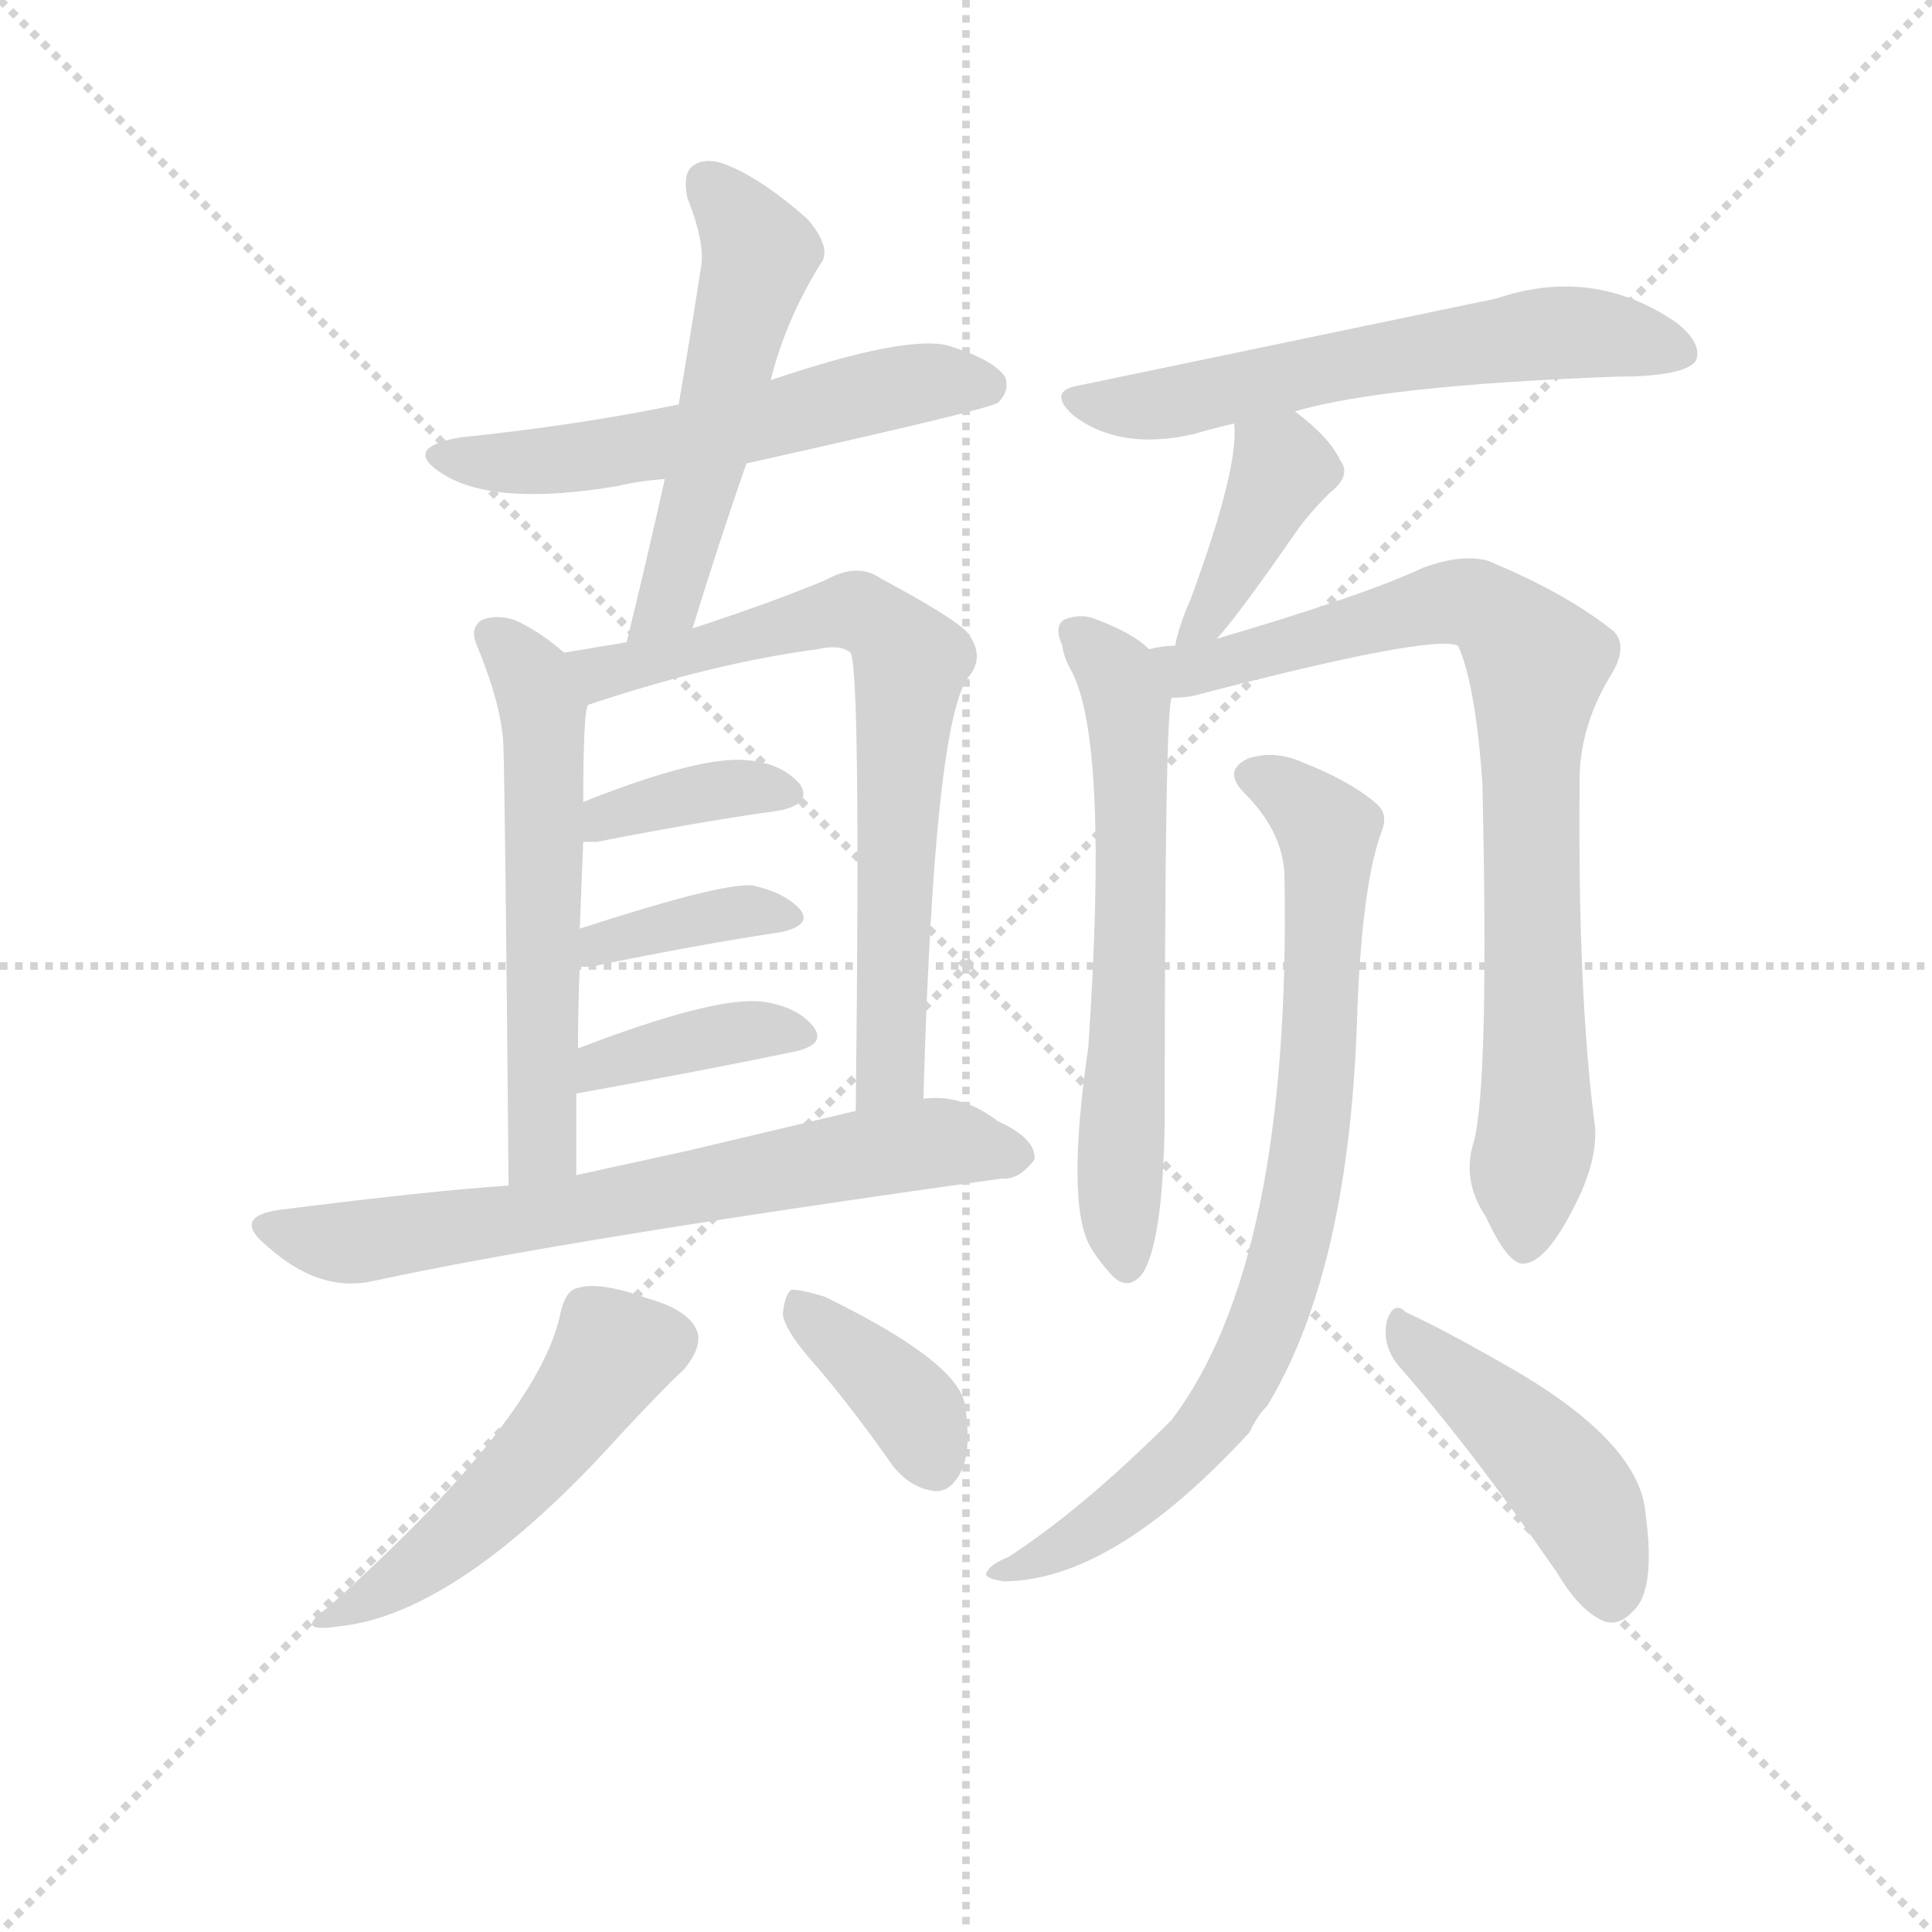 <svg version="1.1" viewBox="0 0 1024 1024" xmlns="http://www.w3.org/2000/svg">
  <g stroke="lightgray" stroke-dasharray="1,1" stroke-width="1" transform="scale(4, 4)">
    <line x1="0" y1="0" x2="256" y2="256"></line>
    <line x1="256" y1="0" x2="0" y2="256"></line>
    <line x1="128" y1="0" x2="128" y2="256"></line>
    <line x1="0" y1="128" x2="256" y2="128"></line>
  </g>
  <g transform="scale(0.92, -0.92) translate(60, -830)">
    <style type="text/css">
      
        @keyframes keyframes0 {
          from {
            stroke: blue;
            stroke-dashoffset: 574;
            stroke-width: 128;
          }
          65% {
            animation-timing-function: step-end;
            stroke: blue;
            stroke-dashoffset: 0;
            stroke-width: 128;
          }
          to {
            stroke: black;
            stroke-width: 1024;
          }
        }
        #make-me-a-hanzi-animation-0 {
          animation: keyframes0 0.717s both;
          animation-delay: 0s;
          animation-timing-function: linear;
        }
      
        @keyframes keyframes1 {
          from {
            stroke: blue;
            stroke-dashoffset: 539;
            stroke-width: 128;
          }
          64% {
            animation-timing-function: step-end;
            stroke: blue;
            stroke-dashoffset: 0;
            stroke-width: 128;
          }
          to {
            stroke: black;
            stroke-width: 1024;
          }
        }
        #make-me-a-hanzi-animation-1 {
          animation: keyframes1 0.689s both;
          animation-delay: 0.717s;
          animation-timing-function: linear;
        }
      
        @keyframes keyframes2 {
          from {
            stroke: blue;
            stroke-dashoffset: 577;
            stroke-width: 128;
          }
          65% {
            animation-timing-function: step-end;
            stroke: blue;
            stroke-dashoffset: 0;
            stroke-width: 128;
          }
          to {
            stroke: black;
            stroke-width: 1024;
          }
        }
        #make-me-a-hanzi-animation-2 {
          animation: keyframes2 0.72s both;
          animation-delay: 1.406s;
          animation-timing-function: linear;
        }
      
        @keyframes keyframes3 {
          from {
            stroke: blue;
            stroke-dashoffset: 720;
            stroke-width: 128;
          }
          70% {
            animation-timing-function: step-end;
            stroke: blue;
            stroke-dashoffset: 0;
            stroke-width: 128;
          }
          to {
            stroke: black;
            stroke-width: 1024;
          }
        }
        #make-me-a-hanzi-animation-3 {
          animation: keyframes3 0.836s both;
          animation-delay: 2.125s;
          animation-timing-function: linear;
        }
      
        @keyframes keyframes4 {
          from {
            stroke: blue;
            stroke-dashoffset: 372;
            stroke-width: 128;
          }
          55% {
            animation-timing-function: step-end;
            stroke: blue;
            stroke-dashoffset: 0;
            stroke-width: 128;
          }
          to {
            stroke: black;
            stroke-width: 1024;
          }
        }
        #make-me-a-hanzi-animation-4 {
          animation: keyframes4 0.553s both;
          animation-delay: 2.961s;
          animation-timing-function: linear;
        }
      
        @keyframes keyframes5 {
          from {
            stroke: blue;
            stroke-dashoffset: 378;
            stroke-width: 128;
          }
          55% {
            animation-timing-function: step-end;
            stroke: blue;
            stroke-dashoffset: 0;
            stroke-width: 128;
          }
          to {
            stroke: black;
            stroke-width: 1024;
          }
        }
        #make-me-a-hanzi-animation-5 {
          animation: keyframes5 0.558s both;
          animation-delay: 3.514s;
          animation-timing-function: linear;
        }
      
        @keyframes keyframes6 {
          from {
            stroke: blue;
            stroke-dashoffset: 386;
            stroke-width: 128;
          }
          56% {
            animation-timing-function: step-end;
            stroke: blue;
            stroke-dashoffset: 0;
            stroke-width: 128;
          }
          to {
            stroke: black;
            stroke-width: 1024;
          }
        }
        #make-me-a-hanzi-animation-6 {
          animation: keyframes6 0.564s both;
          animation-delay: 4.072s;
          animation-timing-function: linear;
        }
      
        @keyframes keyframes7 {
          from {
            stroke: blue;
            stroke-dashoffset: 691;
            stroke-width: 128;
          }
          69% {
            animation-timing-function: step-end;
            stroke: blue;
            stroke-dashoffset: 0;
            stroke-width: 128;
          }
          to {
            stroke: black;
            stroke-width: 1024;
          }
        }
        #make-me-a-hanzi-animation-7 {
          animation: keyframes7 0.812s both;
          animation-delay: 4.636s;
          animation-timing-function: linear;
        }
      
        @keyframes keyframes8 {
          from {
            stroke: blue;
            stroke-dashoffset: 509;
            stroke-width: 128;
          }
          62% {
            animation-timing-function: step-end;
            stroke: blue;
            stroke-dashoffset: 0;
            stroke-width: 128;
          }
          to {
            stroke: black;
            stroke-width: 1024;
          }
        }
        #make-me-a-hanzi-animation-8 {
          animation: keyframes8 0.664s both;
          animation-delay: 5.448s;
          animation-timing-function: linear;
        }
      
        @keyframes keyframes9 {
          from {
            stroke: blue;
            stroke-dashoffset: 380;
            stroke-width: 128;
          }
          55% {
            animation-timing-function: step-end;
            stroke: blue;
            stroke-dashoffset: 0;
            stroke-width: 128;
          }
          to {
            stroke: black;
            stroke-width: 1024;
          }
        }
        #make-me-a-hanzi-animation-9 {
          animation: keyframes9 0.559s both;
          animation-delay: 6.112s;
          animation-timing-function: linear;
        }
      
        @keyframes keyframes10 {
          from {
            stroke: blue;
            stroke-dashoffset: 611;
            stroke-width: 128;
          }
          67% {
            animation-timing-function: step-end;
            stroke: blue;
            stroke-dashoffset: 0;
            stroke-width: 128;
          }
          to {
            stroke: black;
            stroke-width: 1024;
          }
        }
        #make-me-a-hanzi-animation-10 {
          animation: keyframes10 0.747s both;
          animation-delay: 6.672s;
          animation-timing-function: linear;
        }
      
        @keyframes keyframes11 {
          from {
            stroke: blue;
            stroke-dashoffset: 400;
            stroke-width: 128;
          }
          57% {
            animation-timing-function: step-end;
            stroke: blue;
            stroke-dashoffset: 0;
            stroke-width: 128;
          }
          to {
            stroke: black;
            stroke-width: 1024;
          }
        }
        #make-me-a-hanzi-animation-11 {
          animation: keyframes11 0.576s both;
          animation-delay: 7.419s;
          animation-timing-function: linear;
        }
      
        @keyframes keyframes12 {
          from {
            stroke: blue;
            stroke-dashoffset: 630;
            stroke-width: 128;
          }
          67% {
            animation-timing-function: step-end;
            stroke: blue;
            stroke-dashoffset: 0;
            stroke-width: 128;
          }
          to {
            stroke: black;
            stroke-width: 1024;
          }
        }
        #make-me-a-hanzi-animation-12 {
          animation: keyframes12 0.763s both;
          animation-delay: 7.994s;
          animation-timing-function: linear;
        }
      
        @keyframes keyframes13 {
          from {
            stroke: blue;
            stroke-dashoffset: 828;
            stroke-width: 128;
          }
          73% {
            animation-timing-function: step-end;
            stroke: blue;
            stroke-dashoffset: 0;
            stroke-width: 128;
          }
          to {
            stroke: black;
            stroke-width: 1024;
          }
        }
        #make-me-a-hanzi-animation-13 {
          animation: keyframes13 0.924s both;
          animation-delay: 8.757s;
          animation-timing-function: linear;
        }
      
        @keyframes keyframes14 {
          from {
            stroke: blue;
            stroke-dashoffset: 815;
            stroke-width: 128;
          }
          73% {
            animation-timing-function: step-end;
            stroke: blue;
            stroke-dashoffset: 0;
            stroke-width: 128;
          }
          to {
            stroke: black;
            stroke-width: 1024;
          }
        }
        #make-me-a-hanzi-animation-14 {
          animation: keyframes14 0.913s both;
          animation-delay: 9.681s;
          animation-timing-function: linear;
        }
      
        @keyframes keyframes15 {
          from {
            stroke: blue;
            stroke-dashoffset: 454;
            stroke-width: 128;
          }
          60% {
            animation-timing-function: step-end;
            stroke: blue;
            stroke-dashoffset: 0;
            stroke-width: 128;
          }
          to {
            stroke: black;
            stroke-width: 1024;
          }
        }
        #make-me-a-hanzi-animation-15 {
          animation: keyframes15 0.619s both;
          animation-delay: 10.594s;
          animation-timing-function: linear;
        }
      
    </style>
    
      <path d="M 370 563 Q 509 594 515 598 Q 522 605 519 613 Q 512 623 486 631 Q 461 637 384 611 L 331 597 Q 273 585 205 578 Q 171 572 195 557 Q 225 538 296 550 Q 308 553 323 554 L 370 563 Z" fill="lightgray"></path>
    
      <path d="M 339 468 Q 354 517 370 563 L 384 611 Q 393 647 414 680 Q 418 689 405 704 Q 380 726 361 734 Q 348 740 340 735 Q 333 731 336 716 Q 346 691 344 677 Q 338 638 331 597 L 323 554 Q 313 509 301 460 C 294 431 330 439 339 468 Z" fill="lightgray"></path>
    
      <path d="M 265 454 Q 250 467 236 473 Q 226 476 218 473 Q 211 469 214 460 Q 229 424 230 401 Q 231 374 233 147 C 233 117 272 123 272 153 L 272 200 L 273 226 Q 273 251 274 273 L 274 295 L 276 345 L 276 368 Q 276 422 279 424 C 282 440 282 440 265 454 Z" fill="lightgray"></path>
    
      <path d="M 472 197 Q 478 414 498 440 Q 508 452 497 466 Q 488 475 447 497 Q 434 506 416 496 Q 385 483 339 468 L 301 460 L 265 454 C 235 449 250 415 279 424 Q 351 448 411 456 Q 424 459 430 454 Q 436 444 433 190 C 433 160 471 167 472 197 Z" fill="lightgray"></path>
    
      <path d="M 276 345 L 284 345 Q 345 357 389 363 Q 408 367 401 378 Q 391 390 371 392 Q 344 395 276 368 C 248 357 246 345 276 345 Z" fill="lightgray"></path>
    
      <path d="M 274 273 L 280 273 Q 343 286 390 293 Q 408 297 401 306 Q 392 316 373 320 Q 354 321 274 295 C 245 286 244 273 274 273 Z" fill="lightgray"></path>
    
      <path d="M 272 200 Q 344 213 397 224 Q 416 228 409 238 Q 400 250 379 253 Q 351 256 273 226 C 245 215 242 195 272 200 Z" fill="lightgray"></path>
    
      <path d="M 233 147 Q 188 144 101 133 Q 73 129 94 112 Q 124 85 155 92 Q 266 116 517 151 Q 527 150 536 162 Q 537 174 515 184 Q 494 200 472 197 L 433 190 L 336 167 L 272 153 L 233 147 Z" fill="lightgray"></path>
    
      <path d="M 263 74 Q 251 13 129 -96 Q 108 -111 135 -107 Q 204 -100 297 3 Q 322 30 334 41 Q 344 53 342 62 Q 338 75 313 82 Q 285 92 273 88 Q 266 87 263 74 Z" fill="lightgray"></path>
    
      <path d="M 412 41 Q 433 16 454 -14 Q 464 -27 478 -29 Q 487 -30 493 -19 Q 500 -7 496 20 Q 493 45 415 83 Q 402 87 396 87 Q 392 84 391 73 Q 392 63 412 41 Z" fill="lightgray"></path>
    
      <path d="M 686 593 Q 737 608 871 613 Q 910 613 917 622 Q 921 632 906 644 Q 858 677 802 658 L 562 608 Q 543 605 558 591 Q 585 570 628 580 Q 638 583 651 586 L 686 593 Z" fill="lightgray"></path>
    
      <path d="M 641 462 Q 653 475 687 524 Q 694 534 706 546 Q 719 556 712 565 Q 706 578 686 593 C 662 611 649 616 651 586 Q 654 561 626 485 Q 619 469 617 458 C 611 429 621 439 641 462 Z" fill="lightgray"></path>
    
      <path d="M 602 456 Q 593 465 572 473 Q 563 477 553 473 Q 547 469 552 458 Q 553 451 557 444 Q 579 404 567 227 Q 554 137 568 112 Q 572 105 579 97 Q 589 85 598 96 Q 610 114 611 184 Q 611 421 615 428 C 617 445 617 445 602 456 Z" fill="lightgray"></path>
    
      <path d="M 789 172 Q 782 150 796 129 Q 809 101 818 102 Q 831 103 847 135 Q 860 160 859 180 Q 849 256 850 376 Q 849 410 868 441 Q 878 457 870 466 Q 843 488 797 507 Q 782 511 760 503 Q 726 487 641 462 L 617 458 Q 610 458 602 456 C 572 452 585 424 615 428 Q 621 428 627 429 Q 765 465 780 458 Q 790 436 794 379 Q 798 205 789 172 Z" fill="lightgray"></path>
    
      <path d="M 680 326 Q 684 103 615 12 Q 564 -39 521 -67 Q 511 -71 509 -75 Q 505 -79 518 -81 Q 581 -81 660 5 Q 664 14 670 20 Q 718 99 722 249 Q 725 322 736 351 Q 740 361 733 367 Q 718 380 690 391 Q 674 398 659 393 Q 644 386 657 373 Q 679 351 680 326 Z" fill="lightgray"></path>
    
      <path d="M 745 44 Q 788 -5 837 -76 Q 850 -98 864 -104 Q 873 -107 881 -98 Q 894 -86 888 -42 Q 885 -3 817 38 Q 774 63 750 74 Q 743 81 739 69 Q 736 56 745 44 Z" fill="lightgray"></path>
    
    
      <clipPath id="make-me-a-hanzi-clip-0">
        <path d="M 370 563 Q 509 594 515 598 Q 522 605 519 613 Q 512 623 486 631 Q 461 637 384 611 L 331 597 Q 273 585 205 578 Q 171 572 195 557 Q 225 538 296 550 Q 308 553 323 554 L 370 563 Z"></path>
      </clipPath>
      <path clip-path="url(#make-me-a-hanzi-clip-0)" d="M 197 569 L 225 563 L 265 566 L 379 585 L 473 610 L 509 608" fill="none" id="make-me-a-hanzi-animation-0" stroke-dasharray="446 892" stroke-linecap="round"></path>
    
      <clipPath id="make-me-a-hanzi-clip-1">
        <path d="M 339 468 Q 354 517 370 563 L 384 611 Q 393 647 414 680 Q 418 689 405 704 Q 380 726 361 734 Q 348 740 340 735 Q 333 731 336 716 Q 346 691 344 677 Q 338 638 331 597 L 323 554 Q 313 509 301 460 C 294 431 330 439 339 468 Z"></path>
      </clipPath>
      <path clip-path="url(#make-me-a-hanzi-clip-1)" d="M 347 725 L 377 682 L 329 494 L 306 466" fill="none" id="make-me-a-hanzi-animation-1" stroke-dasharray="411 822" stroke-linecap="round"></path>
    
      <clipPath id="make-me-a-hanzi-clip-2">
        <path d="M 265 454 Q 250 467 236 473 Q 226 476 218 473 Q 211 469 214 460 Q 229 424 230 401 Q 231 374 233 147 C 233 117 272 123 272 153 L 272 200 L 273 226 Q 273 251 274 273 L 274 295 L 276 345 L 276 368 Q 276 422 279 424 C 282 440 282 440 265 454 Z"></path>
      </clipPath>
      <path clip-path="url(#make-me-a-hanzi-clip-2)" d="M 224 464 L 240 449 L 253 421 L 255 380 L 253 176 L 250 167 L 238 161" fill="none" id="make-me-a-hanzi-animation-2" stroke-dasharray="449 898" stroke-linecap="round"></path>
    
      <clipPath id="make-me-a-hanzi-clip-3">
        <path d="M 472 197 Q 478 414 498 440 Q 508 452 497 466 Q 488 475 447 497 Q 434 506 416 496 Q 385 483 339 468 L 301 460 L 265 454 C 235 449 250 415 279 424 Q 351 448 411 456 Q 424 459 430 454 Q 436 444 433 190 C 433 160 471 167 472 197 Z"></path>
      </clipPath>
      <path clip-path="url(#make-me-a-hanzi-clip-3)" d="M 272 451 L 283 444 L 299 444 L 434 477 L 459 459 L 464 446 L 454 215 L 437 204" fill="none" id="make-me-a-hanzi-animation-3" stroke-dasharray="592 1184" stroke-linecap="round"></path>
    
      <clipPath id="make-me-a-hanzi-clip-4">
        <path d="M 276 345 L 284 345 Q 345 357 389 363 Q 408 367 401 378 Q 391 390 371 392 Q 344 395 276 368 C 248 357 246 345 276 345 Z"></path>
      </clipPath>
      <path clip-path="url(#make-me-a-hanzi-clip-4)" d="M 280 351 L 307 364 L 359 376 L 392 373" fill="none" id="make-me-a-hanzi-animation-4" stroke-dasharray="244 488" stroke-linecap="round"></path>
    
      <clipPath id="make-me-a-hanzi-clip-5">
        <path d="M 274 273 L 280 273 Q 343 286 390 293 Q 408 297 401 306 Q 392 316 373 320 Q 354 321 274 295 C 245 286 244 273 274 273 Z"></path>
      </clipPath>
      <path clip-path="url(#make-me-a-hanzi-clip-5)" d="M 277 279 L 288 289 L 326 298 L 377 306 L 393 301" fill="none" id="make-me-a-hanzi-animation-5" stroke-dasharray="250 500" stroke-linecap="round"></path>
    
      <clipPath id="make-me-a-hanzi-clip-6">
        <path d="M 272 200 Q 344 213 397 224 Q 416 228 409 238 Q 400 250 379 253 Q 351 256 273 226 C 245 215 242 195 272 200 Z"></path>
      </clipPath>
      <path clip-path="url(#make-me-a-hanzi-clip-6)" d="M 280 206 L 287 219 L 308 224 L 366 236 L 400 233" fill="none" id="make-me-a-hanzi-animation-6" stroke-dasharray="258 516" stroke-linecap="round"></path>
    
      <clipPath id="make-me-a-hanzi-clip-7">
        <path d="M 233 147 Q 188 144 101 133 Q 73 129 94 112 Q 124 85 155 92 Q 266 116 517 151 Q 527 150 536 162 Q 537 174 515 184 Q 494 200 472 197 L 433 190 L 336 167 L 272 153 L 233 147 Z"></path>
      </clipPath>
      <path clip-path="url(#make-me-a-hanzi-clip-7)" d="M 96 123 L 139 114 L 470 171 L 525 164" fill="none" id="make-me-a-hanzi-animation-7" stroke-dasharray="563 1126" stroke-linecap="round"></path>
    
      <clipPath id="make-me-a-hanzi-clip-8">
        <path d="M 263 74 Q 251 13 129 -96 Q 108 -111 135 -107 Q 204 -100 297 3 Q 322 30 334 41 Q 344 53 342 62 Q 338 75 313 82 Q 285 92 273 88 Q 266 87 263 74 Z"></path>
      </clipPath>
      <path clip-path="url(#make-me-a-hanzi-clip-8)" d="M 328 59 L 295 52 L 233 -28 L 188 -68 L 139 -98" fill="none" id="make-me-a-hanzi-animation-8" stroke-dasharray="381 762" stroke-linecap="round"></path>
    
      <clipPath id="make-me-a-hanzi-clip-9">
        <path d="M 412 41 Q 433 16 454 -14 Q 464 -27 478 -29 Q 487 -30 493 -19 Q 500 -7 496 20 Q 493 45 415 83 Q 402 87 396 87 Q 392 84 391 73 Q 392 63 412 41 Z"></path>
      </clipPath>
      <path clip-path="url(#make-me-a-hanzi-clip-9)" d="M 399 78 L 458 27 L 479 -14" fill="none" id="make-me-a-hanzi-animation-9" stroke-dasharray="252 504" stroke-linecap="round"></path>
    
      <clipPath id="make-me-a-hanzi-clip-10">
        <path d="M 686 593 Q 737 608 871 613 Q 910 613 917 622 Q 921 632 906 644 Q 858 677 802 658 L 562 608 Q 543 605 558 591 Q 585 570 628 580 Q 638 583 651 586 L 686 593 Z"></path>
      </clipPath>
      <path clip-path="url(#make-me-a-hanzi-clip-10)" d="M 560 600 L 581 595 L 616 598 L 829 638 L 876 636 L 909 627" fill="none" id="make-me-a-hanzi-animation-10" stroke-dasharray="483 966" stroke-linecap="round"></path>
    
      <clipPath id="make-me-a-hanzi-clip-11">
        <path d="M 641 462 Q 653 475 687 524 Q 694 534 706 546 Q 719 556 712 565 Q 706 578 686 593 C 662 611 649 616 651 586 Q 654 561 626 485 Q 619 469 617 458 C 611 429 621 439 641 462 Z"></path>
      </clipPath>
      <path clip-path="url(#make-me-a-hanzi-clip-11)" d="M 658 582 L 679 560 L 640 481 L 622 463" fill="none" id="make-me-a-hanzi-animation-11" stroke-dasharray="272 544" stroke-linecap="round"></path>
    
      <clipPath id="make-me-a-hanzi-clip-12">
        <path d="M 602 456 Q 593 465 572 473 Q 563 477 553 473 Q 547 469 552 458 Q 553 451 557 444 Q 579 404 567 227 Q 554 137 568 112 Q 572 105 579 97 Q 589 85 598 96 Q 610 114 611 184 Q 611 421 615 428 C 617 445 617 445 602 456 Z"></path>
      </clipPath>
      <path clip-path="url(#make-me-a-hanzi-clip-12)" d="M 560 465 L 585 439 L 590 415 L 592 252 L 585 160 L 589 102" fill="none" id="make-me-a-hanzi-animation-12" stroke-dasharray="502 1004" stroke-linecap="round"></path>
    
      <clipPath id="make-me-a-hanzi-clip-13">
        <path d="M 789 172 Q 782 150 796 129 Q 809 101 818 102 Q 831 103 847 135 Q 860 160 859 180 Q 849 256 850 376 Q 849 410 868 441 Q 878 457 870 466 Q 843 488 797 507 Q 782 511 760 503 Q 726 487 641 462 L 617 458 Q 610 458 602 456 C 572 452 585 424 615 428 Q 621 428 627 429 Q 765 465 780 458 Q 790 436 794 379 Q 798 205 789 172 Z"></path>
      </clipPath>
      <path clip-path="url(#make-me-a-hanzi-clip-13)" d="M 610 451 L 638 444 L 693 463 L 788 483 L 806 472 L 826 448 L 821 390 L 825 175 L 819 113" fill="none" id="make-me-a-hanzi-animation-13" stroke-dasharray="700 1400" stroke-linecap="round"></path>
    
      <clipPath id="make-me-a-hanzi-clip-14">
        <path d="M 680 326 Q 684 103 615 12 Q 564 -39 521 -67 Q 511 -71 509 -75 Q 505 -79 518 -81 Q 581 -81 660 5 Q 664 14 670 20 Q 718 99 722 249 Q 725 322 736 351 Q 740 361 733 367 Q 718 380 690 391 Q 674 398 659 393 Q 644 386 657 373 Q 679 351 680 326 Z"></path>
      </clipPath>
      <path clip-path="url(#make-me-a-hanzi-clip-14)" d="M 661 383 L 678 377 L 705 351 L 697 185 L 675 81 L 655 36 L 627 -4 L 566 -54 L 523 -75 L 517 -73" fill="none" id="make-me-a-hanzi-animation-14" stroke-dasharray="687 1374" stroke-linecap="round"></path>
    
      <clipPath id="make-me-a-hanzi-clip-15">
        <path d="M 745 44 Q 788 -5 837 -76 Q 850 -98 864 -104 Q 873 -107 881 -98 Q 894 -86 888 -42 Q 885 -3 817 38 Q 774 63 750 74 Q 743 81 739 69 Q 736 56 745 44 Z"></path>
      </clipPath>
      <path clip-path="url(#make-me-a-hanzi-clip-15)" d="M 749 63 L 843 -25 L 860 -55 L 868 -89" fill="none" id="make-me-a-hanzi-animation-15" stroke-dasharray="326 652" stroke-linecap="round"></path>
    
  </g>
</svg>